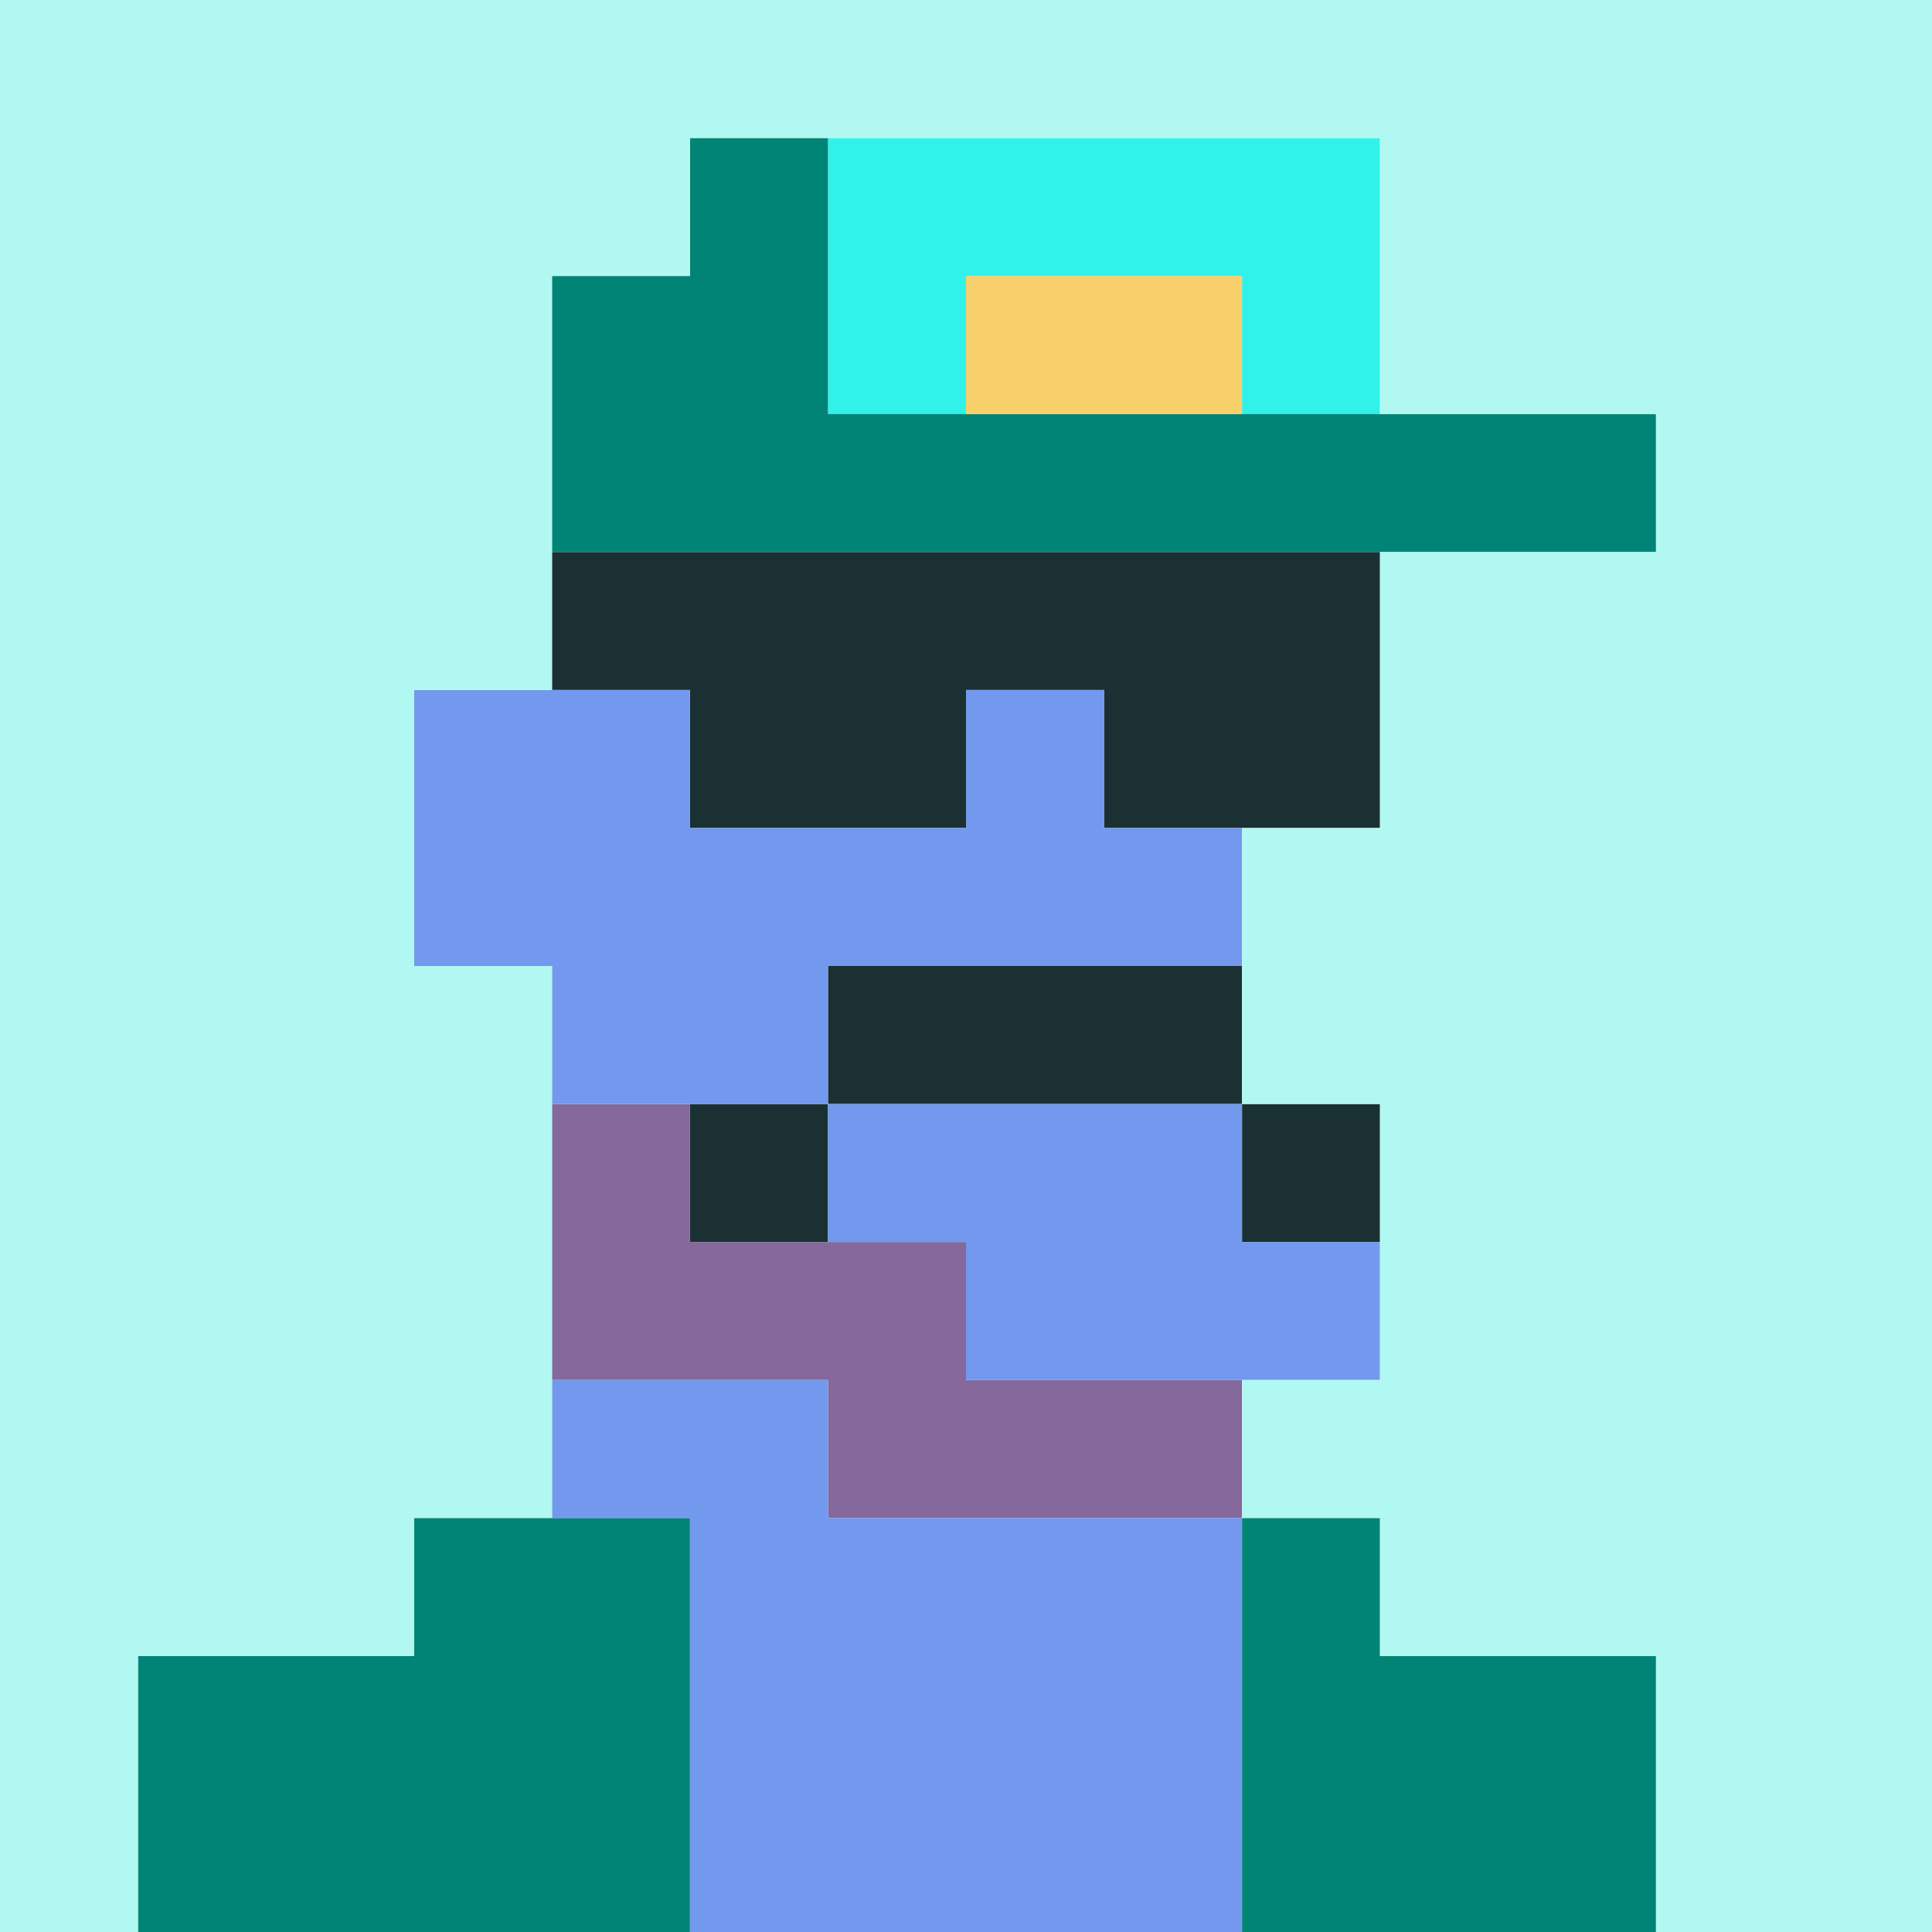 <svg xmlns="http://www.w3.org/2000/svg" viewBox="0 0 140 140">
    <rect class="cls-1" x="90" y="80" width="10" height="10" fill="#1b3032" />
    <rect class="cls-1" x="50" y="80" width="10" height="10" fill="#1b3032" />
    <rect class="cls-1" x="60" y="70" width="30" height="10" fill="#1b3032" />
    <polygon class="cls-1"
        points="50 60 70 60 70 50 80 50 80 60 100 60 100 40 40 40 40 50 50 50 50 60"
        fill="#1b3032" />
    <polygon class="cls-2"
        points="40 80 40 100 60 100 60 110 90 110 90 100 70 100 70 90 50 90 50 80 40 80"
        fill="#85689c" />
    <polygon class="cls-3" points="60 10 60 30 70 30 70 20 90 20 90 30 100 30 100 10 60 10"
        fill="#31f2ea" />
    <polygon class="cls-4" points="100 120 100 110 90 110 90 140 120 140 120 120 100 120"
        fill="#008475" />
    <polygon class="cls-4" points="30 110 30 120 10 120 10 140 50 140 50 110 30 110"
        fill="#008475" />
    <polygon class="cls-4" points="60 30 60 10 50 10 50 20 40 20 40 40 120 40 120 30 60 30"
        fill="#008475" />
    <polygon class="cls-5" points="90 140 90 110 60 110 60 100 40 100 40 110 50 110 50 140 90 140"
        fill="#7299ed" />
    <polygon class="cls-5" points="70 90 70 100 100 100 100 90 90 90 90 80 60 80 60 90 70 90"
        fill="#7299ed" />
    <polygon class="cls-5"
        points="40 80 60 80 60 70 90 70 90 60 80 60 80 50 70 50 70 60 50 60 50 50 30 50 30 70 40 70 40 80"
        fill="#7299ed" />
    <rect class="cls-6" x="70" y="20" width="20" height="10" fill="#f7d06b" />
    <polygon class="cls-7"
        points="0 0 0 140 10 140 10 120 30 120 30 110 40 110 40 70 30 70 30 50 40 50 40 20 50 20 50 10 100 10 100 30 120 30 120 40 100 40 100 60 90 60 90 80 100 80 100 100 90 100 90 110 100 110 100 120 120 120 120 140 140 140 140 0 0 0"
        fill="#b1f7f2" />
</svg>